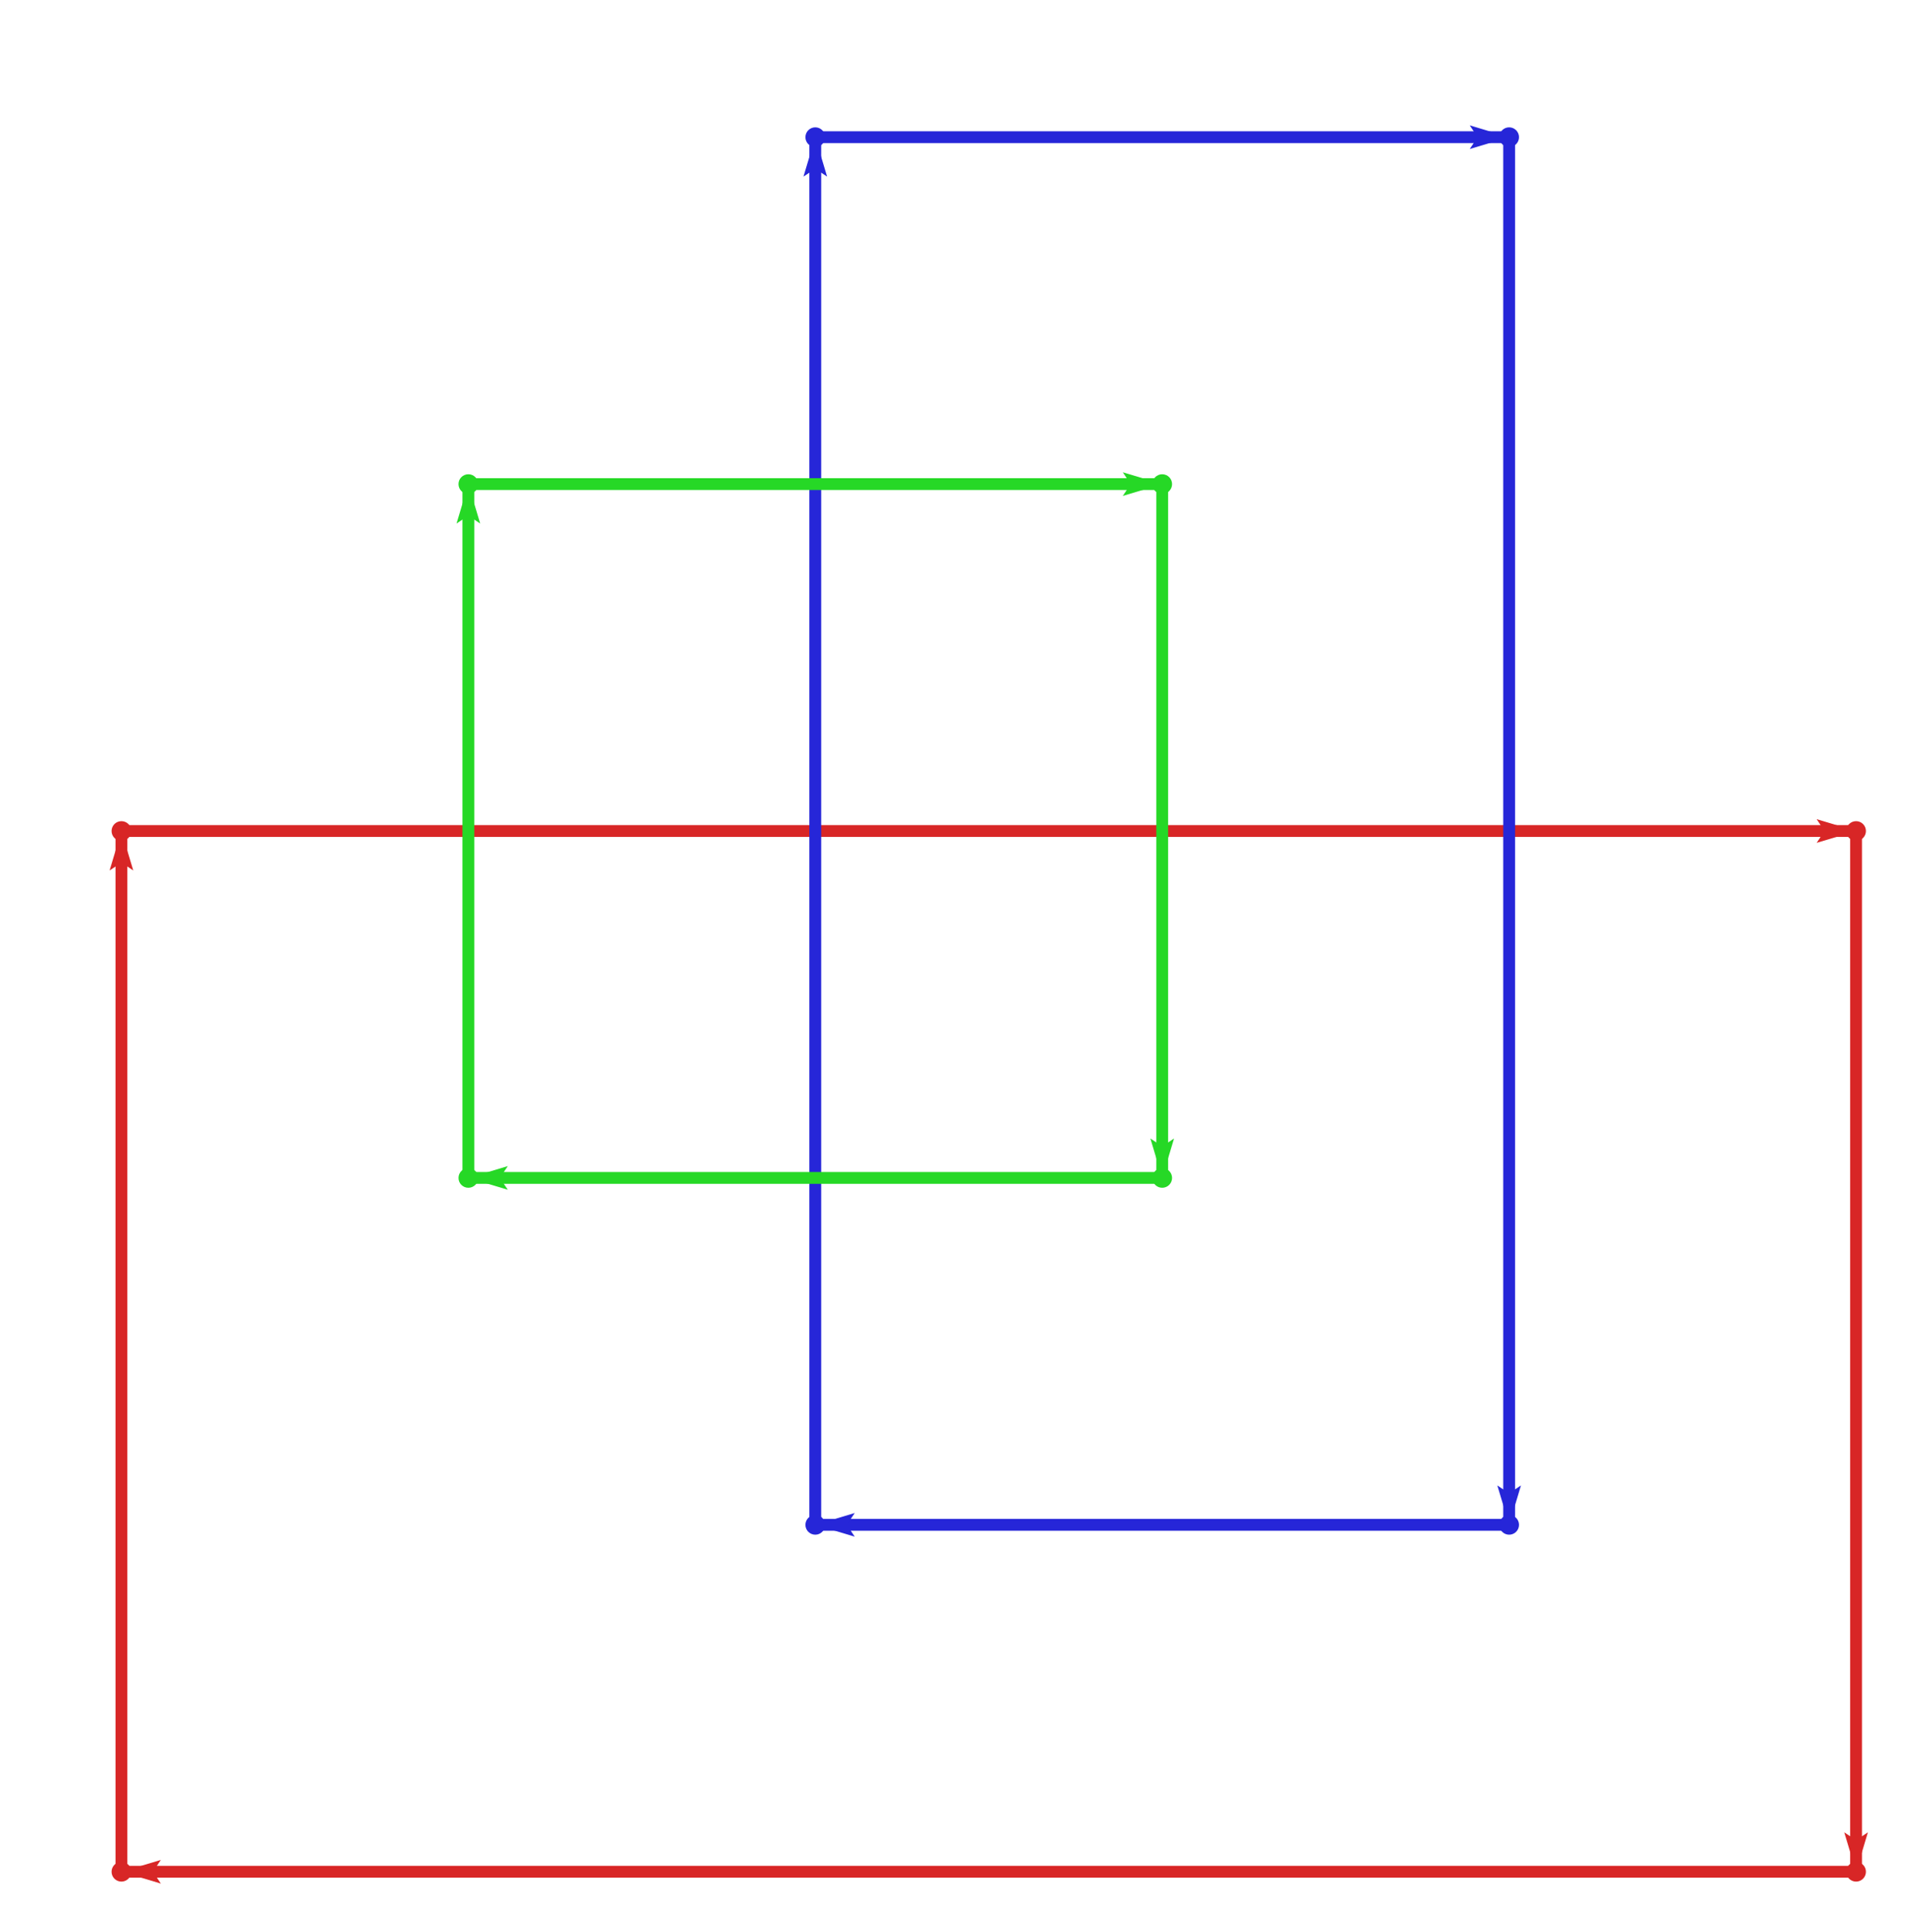<?xml version="1.0" ?><!DOCTYPE svg  PUBLIC '-//W3C//DTD SVG 1.1//EN'  'http://www.w3.org/Graphics/SVG/1.1/DTD/svg11.dtd'><svg xmlns="http://www.w3.org/2000/svg" width="486.000" height="490.000" viewBox="-1.000 -5.000 486.000 490.000"><circle cx="469.8" cy="205.8" r="2.0" stroke="#d82626" fill="#d82626"/><circle cx="469.8" cy="469.8" r="2.0" stroke="#d82626" fill="#d82626"/><circle cx="29.8" cy="469.8" r="2.0" stroke="#d82626" fill="#d82626"/><circle cx="29.8" cy="205.8" r="2.0" stroke="#d82626" fill="#d82626"/><circle cx="205.8" cy="29.8" r="2.0" stroke="#2626d8" fill="#2626d8"/><circle cx="381.8" cy="29.8" r="2.0" stroke="#2626d8" fill="#2626d8"/><circle cx="381.8" cy="381.8" r="2.0" stroke="#2626d8" fill="#2626d8"/><circle cx="205.8" cy="381.8" r="2.0" stroke="#2626d8" fill="#2626d8"/><circle cx="293.8" cy="293.8" r="2.0" stroke="#26d826" fill="#26d826"/><circle cx="117.8" cy="293.8" r="2.0" stroke="#26d826" fill="#26d826"/><circle cx="117.8" cy="117.8" r="2.0" stroke="#26d826" fill="#26d826"/><circle cx="293.8" cy="117.8" r="2.0" stroke="#26d826" fill="#26d826"/><line x1="469.8" y1="205.8" x2="469.8" y2="469.8" stroke="#d82626" fill="none" stroke-width="3.0"/><polygon points="469.8 469.8 466.8 459.8 469.8 461.8 472.8 459.8" fill="#d82626"/><line x1="469.8" y1="469.8" x2="29.8" y2="469.8" stroke="#d82626" fill="none" stroke-width="3.0"/><polygon points="29.8 469.8 39.8 466.8 37.8 469.8 39.8 472.8" fill="#d82626"/><line x1="29.8" y1="469.8" x2="29.8" y2="205.8" stroke="#d82626" fill="none" stroke-width="3.0"/><polygon points="29.8 205.8 32.8 215.8 29.8 213.8 26.8 215.8" fill="#d82626"/><line x1="29.8" y1="205.8" x2="469.8" y2="205.8" stroke="#d82626" fill="none" stroke-width="3.0"/><polygon points="469.8 205.8 459.8 208.8 461.8 205.8 459.8 202.8" fill="#d82626"/><line x1="205.8" y1="29.8" x2="381.8" y2="29.8" stroke="#2626d8" fill="none" stroke-width="3.0"/><polygon points="381.8 29.8 371.8 32.8 373.8 29.8 371.8 26.8" fill="#2626d8"/><line x1="381.8" y1="29.8" x2="381.8" y2="381.8" stroke="#2626d8" fill="none" stroke-width="3.0"/><polygon points="381.8 381.8 378.8 371.8 381.8 373.8 384.8 371.8" fill="#2626d8"/><line x1="381.8" y1="381.8" x2="205.8" y2="381.8" stroke="#2626d8" fill="none" stroke-width="3.0"/><polygon points="205.8 381.8 215.8 378.8 213.8 381.8 215.8 384.8" fill="#2626d8"/><line x1="205.8" y1="381.8" x2="205.8" y2="29.8" stroke="#2626d8" fill="none" stroke-width="3.0"/><polygon points="205.8 29.8 208.8 39.8 205.8 37.8 202.8 39.8" fill="#2626d8"/><line x1="293.8" y1="293.8" x2="117.8" y2="293.8" stroke="#26d826" fill="none" stroke-width="3.0"/><polygon points="117.8 293.8 127.8 290.8 125.8 293.8 127.8 296.8" fill="#26d826"/><line x1="117.8" y1="293.8" x2="117.8" y2="117.8" stroke="#26d826" fill="none" stroke-width="3.0"/><polygon points="117.8 117.8 120.8 127.8 117.8 125.8 114.8 127.8" fill="#26d826"/><line x1="117.8" y1="117.8" x2="293.8" y2="117.8" stroke="#26d826" fill="none" stroke-width="3.0"/><polygon points="293.8 117.8 283.8 120.8 285.8 117.8 283.8 114.8" fill="#26d826"/><line x1="293.8" y1="117.8" x2="293.8" y2="293.8" stroke="#26d826" fill="none" stroke-width="3.0"/><polygon points="293.8 293.8 290.8 283.8 293.8 285.8 296.8 283.8" fill="#26d826"/></svg>
